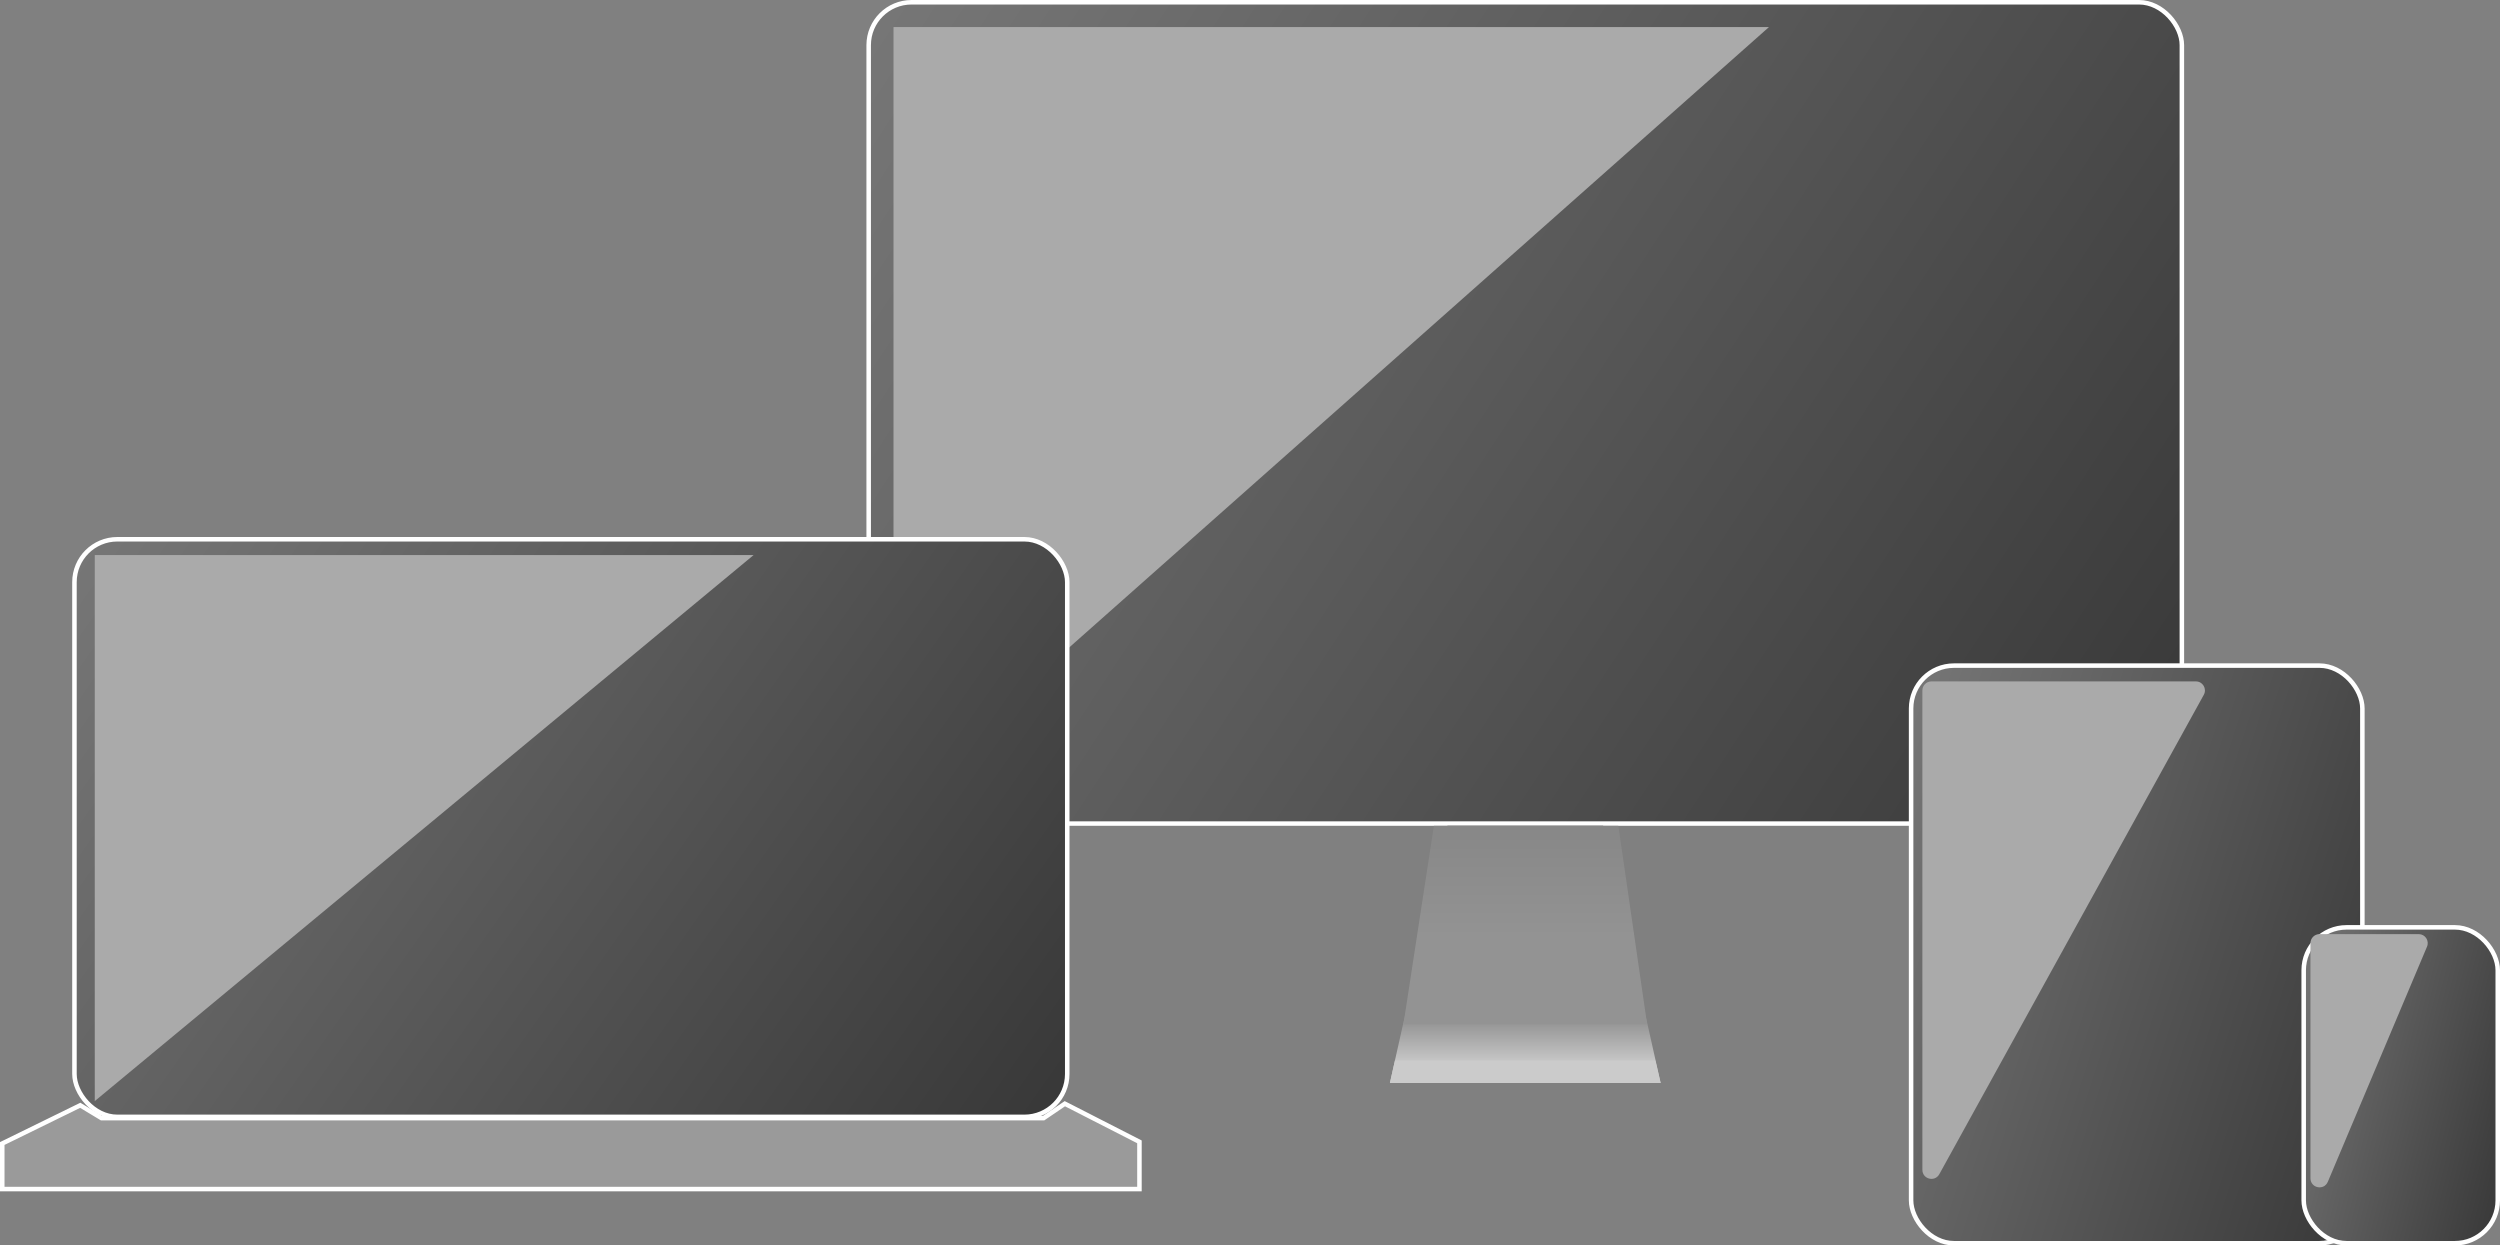 <svg width="554" height="276" viewBox="0 0 554 276" fill="none" xmlns="http://www.w3.org/2000/svg">
<rect x="0" y="0" width="554" height="276" fill="#808080" stroke="none"/>
<rect x="192.5" y="0.5" width="291" height="182" rx="9.5" fill="url(#paint0_linear_27_81)" stroke="white"/>
<path d="M320.75 183H355.25L368 240H308L320.75 183Z" fill="url(#paint1_linear_27_81)"/>
<path d="M317.75 183H358.625L365 227H311L317.75 183Z" fill="url(#paint2_linear_27_81)"/>
<path d="M309.125 235H366.814L368 240H308L309.125 235Z" fill="#CBCBCB"/>
<path d="M392 6H198V178L392 6Z" fill="#AAAAAA"/>
<path d="M22.371 247.701L22.49 247.773H22.629H231.113H231.267L231.394 247.686L235.971 244.58L252.5 253.033V263.5H0.5V253.403L17.782 244.933L22.371 247.701Z" fill="#9A9A9A" stroke="white"/>
<rect x="16.5" y="119.5" width="220" height="128" rx="9.5" fill="url(#paint3_linear_27_81)" stroke="white"/>
<path d="M167 123H21V244L167 123Z" fill="#AAAAAA"/>
<rect x="423.5" y="147.5" width="100" height="128" rx="9.5" fill="url(#paint4_linear_27_81)" stroke="white"/>
<path d="M486.612 151H428C426.895 151 426 151.895 426 153V259.235C426 261.302 428.753 262.011 429.751 260.201L488.364 153.966C489.099 152.633 488.135 151 486.612 151Z" fill="#AAAAAA"/>
<rect x="510.5" y="205.5" width="43" height="70" rx="9.5" fill="url(#paint5_linear_27_81)" stroke="white"/>
<path d="M535.986 207H514C512.895 207 512 207.895 512 209V261.114C512 263.295 514.995 263.901 515.843 261.891L537.828 209.777C538.384 208.459 537.417 207 535.986 207Z" fill="#AAAAAA"/>
<defs>
<linearGradient id="paint0_linear_27_81" x1="192" y1="0" x2="476.48" y2="186.676" gradientUnits="userSpaceOnUse">
<stop stop-color="#777777"/>
<stop offset="1" stop-color="#383838"/>
</linearGradient>
<linearGradient id="paint1_linear_27_81" x1="338" y1="183" x2="338" y2="240" gradientUnits="userSpaceOnUse">
<stop offset="0.462" stop-color="#343434"/>
<stop offset="0.934" stop-color="#CCCCCC"/>
</linearGradient>
<linearGradient id="paint2_linear_27_81" x1="338" y1="183" x2="338" y2="227" gradientUnits="userSpaceOnUse">
<stop stop-color="#878787"/>
<stop offset="0.557" stop-color="#939393"/>
</linearGradient>
<linearGradient id="paint3_linear_27_81" x1="16" y1="119" x2="221.843" y2="264.025" gradientUnits="userSpaceOnUse">
<stop stop-color="#777777"/>
<stop offset="1" stop-color="#383838"/>
</linearGradient>
<linearGradient id="paint4_linear_27_81" x1="423" y1="147" x2="550.546" y2="188.068" gradientUnits="userSpaceOnUse">
<stop stop-color="#777777"/>
<stop offset="1" stop-color="#383838"/>
</linearGradient>
<linearGradient id="paint5_linear_27_81" x1="510" y1="205" x2="567.585" y2="219.676" gradientUnits="userSpaceOnUse">
<stop stop-color="#777777"/>
<stop offset="1" stop-color="#383838"/>
</linearGradient>
</defs>
</svg>
